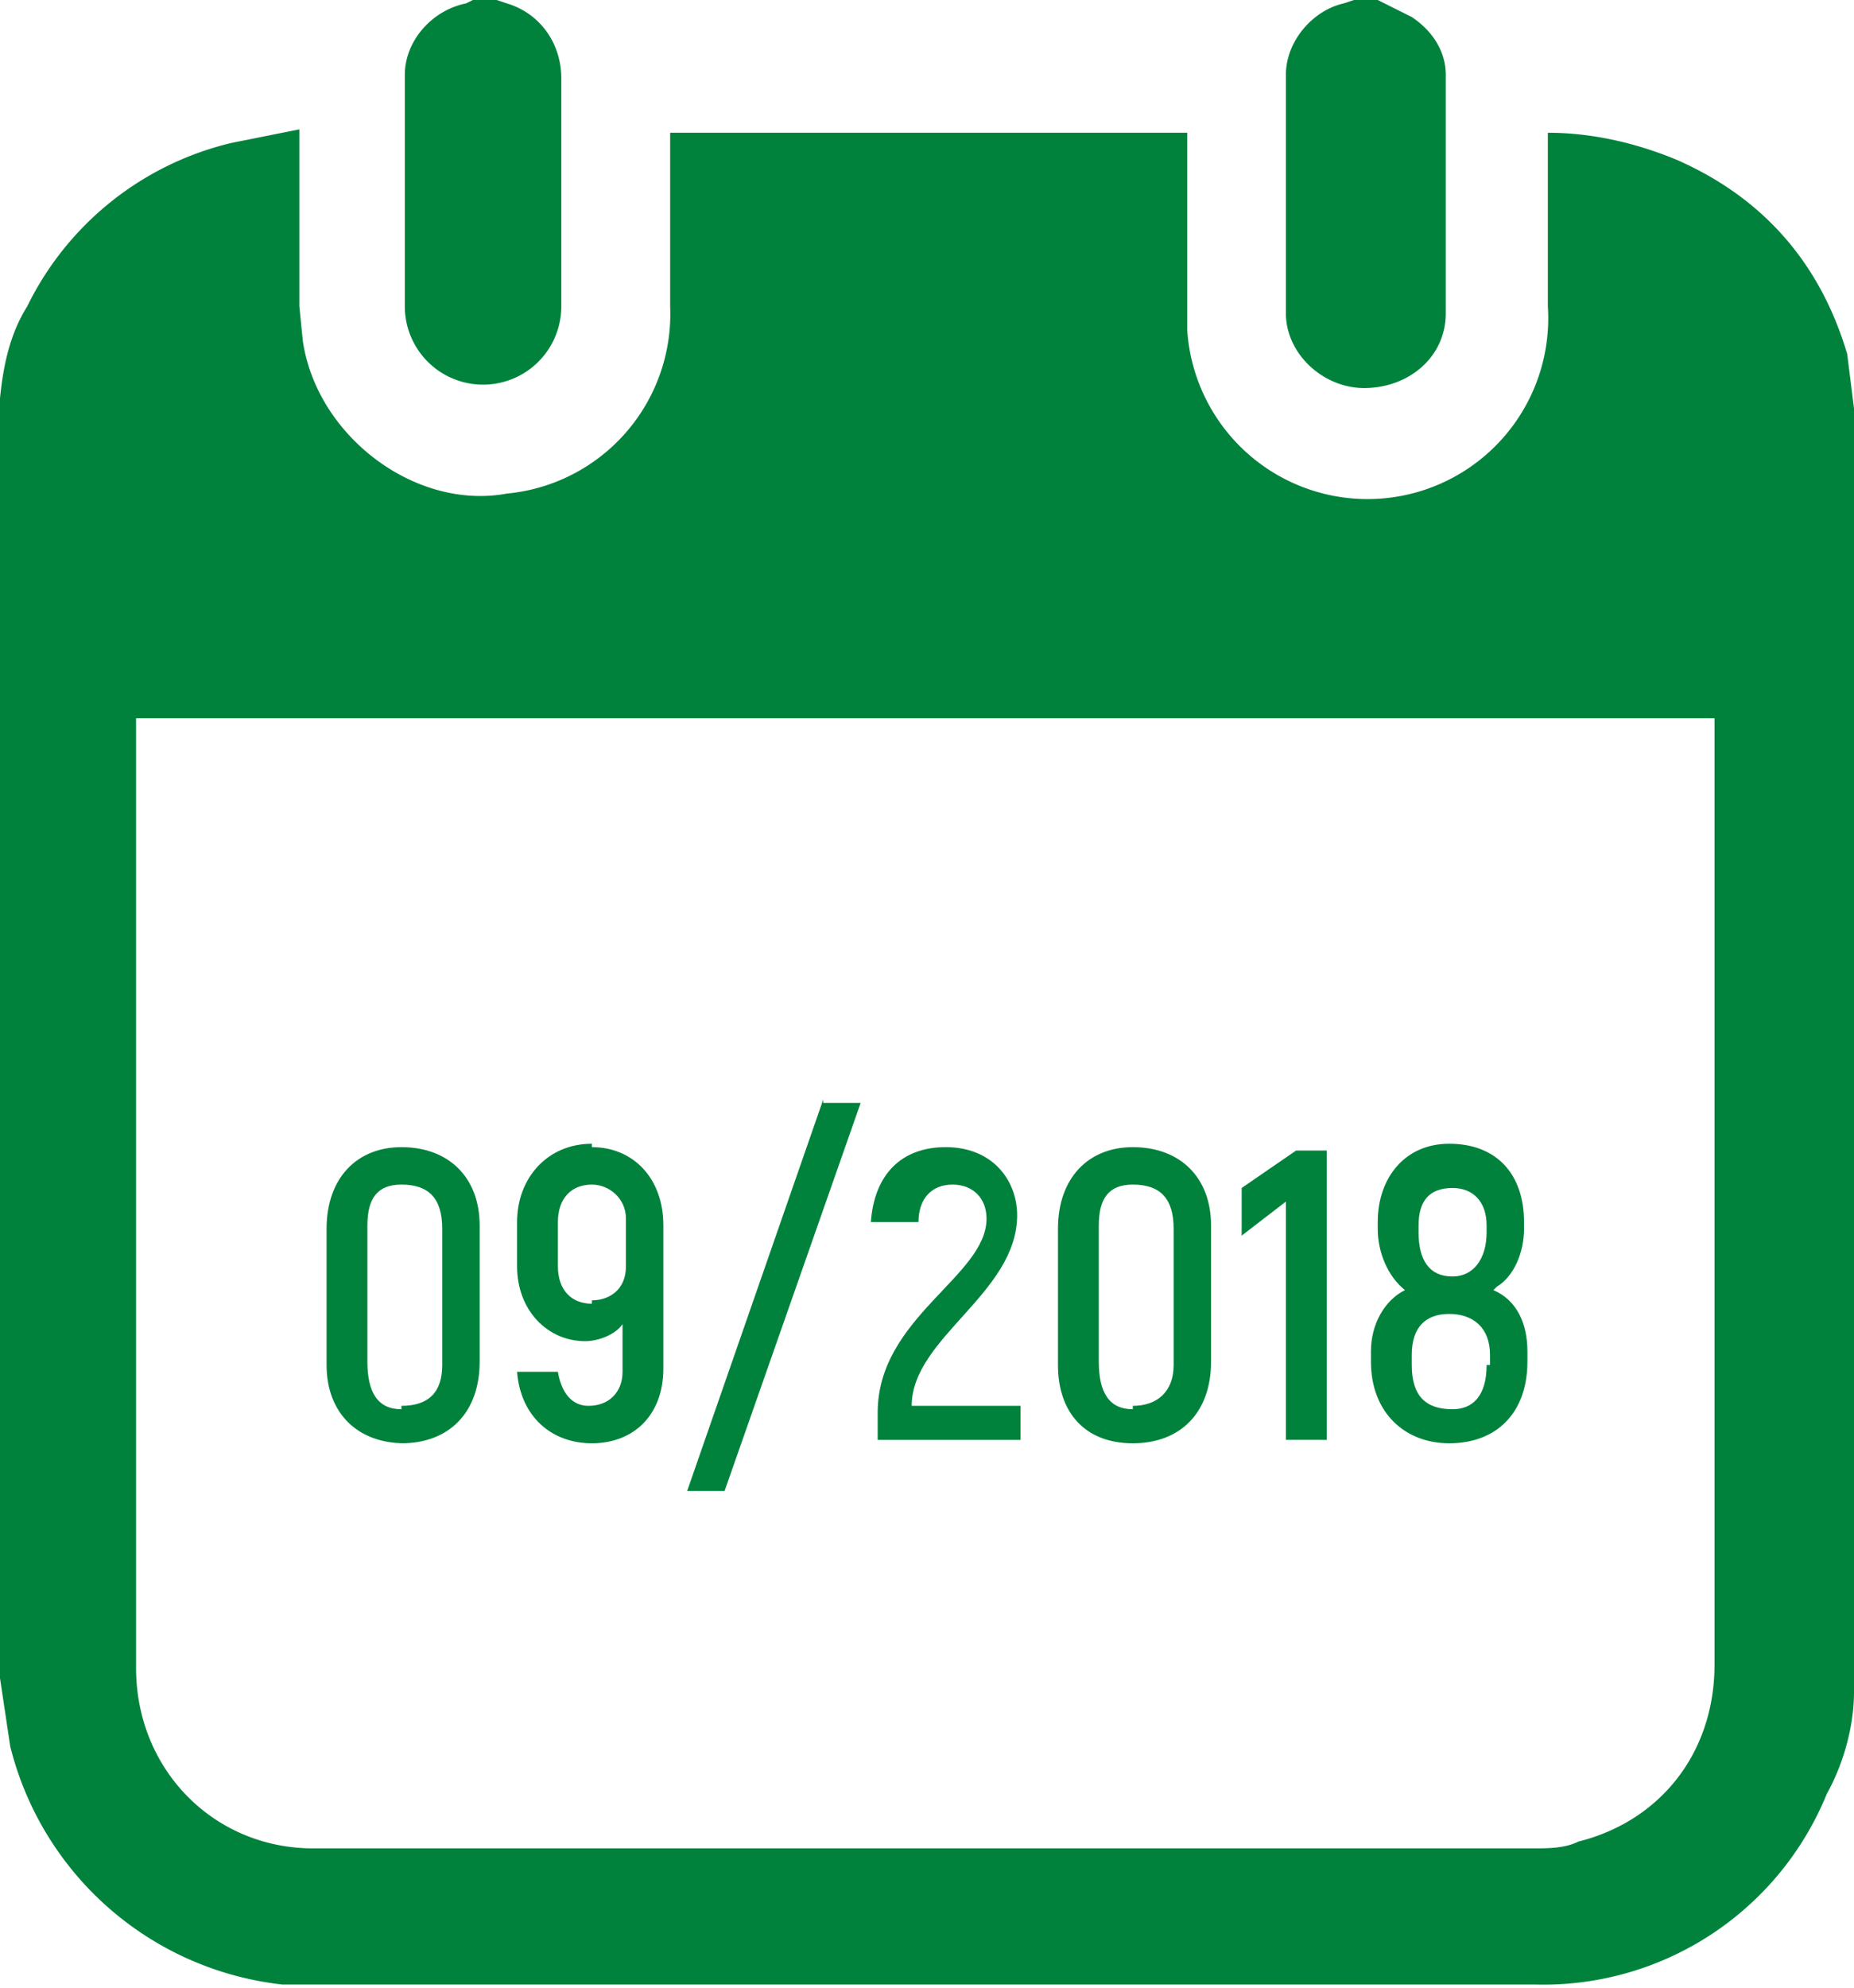 <svg xmlns="http://www.w3.org/2000/svg" fill-rule="evenodd" clip-rule="evenodd" image-rendering="optimizeQuality" shape-rendering="geometricPrecision" text-rendering="geometricPrecision" viewBox="0 0 54.5 58.4">
  <g fill="#00823C" fill-rule="nonzero">
    <path d="M14.6 0l.3.1c1 .3 1.6 1.2 1.6 2.2V9a2.3 2.3 0 0 1-4.6 0V2.2c0-1 .8-1.9 1.8-2.1l.2-.1h.7zM40.5 0l1 .5c.6.4 1 1 1 1.7v7c0 1.3-1.1 2.2-2.4 2.2-1.2 0-2.3-1-2.3-2.2v-7c0-1 .8-1.9 1.7-2.1l.3-.1h.7z"/>
    <path d="M50.5 21.1H4V49c0 3 2.3 5.3 5.2 5.3h35.9c.4 0 .9 0 1.3-.2 2.4-.6 4-2.6 4-5.2V21.4v-.3zM0 49.3V12v-.3c.1-1 .3-1.9.8-2.7a9 9 0 0 1 6-4.8l2-.4V9l.1 1c.4 2.8 3.3 5 6 4.5A5.3 5.3 0 0 0 19.7 9V4.2v-.3h15.2v5.8A5.3 5.3 0 0 0 45.5 9V4.2v-.3c1.3 0 2.6.3 3.8.8 2.5 1.1 4.2 3 5 5.7l.2 1.6V49.7c0 1-.3 2.1-.8 3a9 9 0 0 1-8.6 5.6H8.3a9.3 9.3 0 0 1-8-7l-.3-2z"/>
    <path d="M11.8 42.4c1.4 0 2.3-.9 2.3-2.4v-4c0-1.4-.9-2.3-2.3-2.3-1.3 0-2.2.9-2.2 2.4v4c0 1.4.9 2.3 2.3 2.3zm0-1c-.7 0-1-.5-1-1.4v-4c0-.8.3-1.2 1-1.2.8 0 1.2.4 1.2 1.3v4c0 .8-.4 1.2-1.2 1.2zm5.6-7.8c-1.3 0-2.2 1-2.2 2.3v1.3c0 1.3.9 2.2 2 2.2.4 0 .9-.2 1.1-.5v1.4c0 .6-.4 1-1 1-.5 0-.8-.4-.9-1h-1.2c.1 1.3 1 2.1 2.2 2.1 1.2 0 2.1-.8 2.1-2.2V36c0-1.4-.9-2.3-2.1-2.3zm0 4.7c-.6 0-1-.4-1-1.1v-1.3c0-.7.4-1.1 1-1.1.5 0 1 .4 1 1v1.4c0 .7-.5 1-1 1zm6.8-6l-4 11.5h1.1l4-11.4h-1.1zm1.5 10H30v-1h-3.2c0-2 3.1-3.3 3.1-5.6 0-1-.7-2-2.1-2-1.3 0-2.1.8-2.2 2.2H27c0-.7.4-1.1 1-1.1s1 .4 1 1c0 1.7-3.2 2.9-3.2 5.7v.8zm7.6.1c1.4 0 2.3-.9 2.3-2.4v-4c0-1.4-.9-2.3-2.3-2.3-1.3 0-2.2.9-2.2 2.4v4c0 1.4.8 2.3 2.2 2.3zm0-1c-.7 0-1-.5-1-1.4v-4c0-.8.3-1.2 1-1.2.8 0 1.2.4 1.2 1.3v4c0 .8-.5 1.2-1.2 1.2zm4.8-7.6l-1.6 1.1v1.4l1.3-1v7H39v-8.5H38zm5.9 4c.5-.3.8-1 .8-1.7v-.2c0-1.4-.8-2.3-2.2-2.3-1.3 0-2.1 1-2.1 2.3v.2c0 .7.3 1.4.8 1.8-.6.3-1 1-1 1.8v.3c0 1.5 1 2.4 2.3 2.4 1.4 0 2.3-.9 2.3-2.4v-.3c0-.8-.3-1.5-1-1.8zM41.7 36c0-.7.3-1.1 1-1.1.6 0 1 .4 1 1.1v.2c0 .8-.4 1.3-1 1.3-.7 0-1-.5-1-1.3V36zm2 4.1c0 .9-.4 1.3-1 1.3-.8 0-1.2-.4-1.2-1.3v-.3c0-.8.4-1.2 1.1-1.2.7 0 1.2.4 1.2 1.2v.3z"/>
  </g>
</svg>
